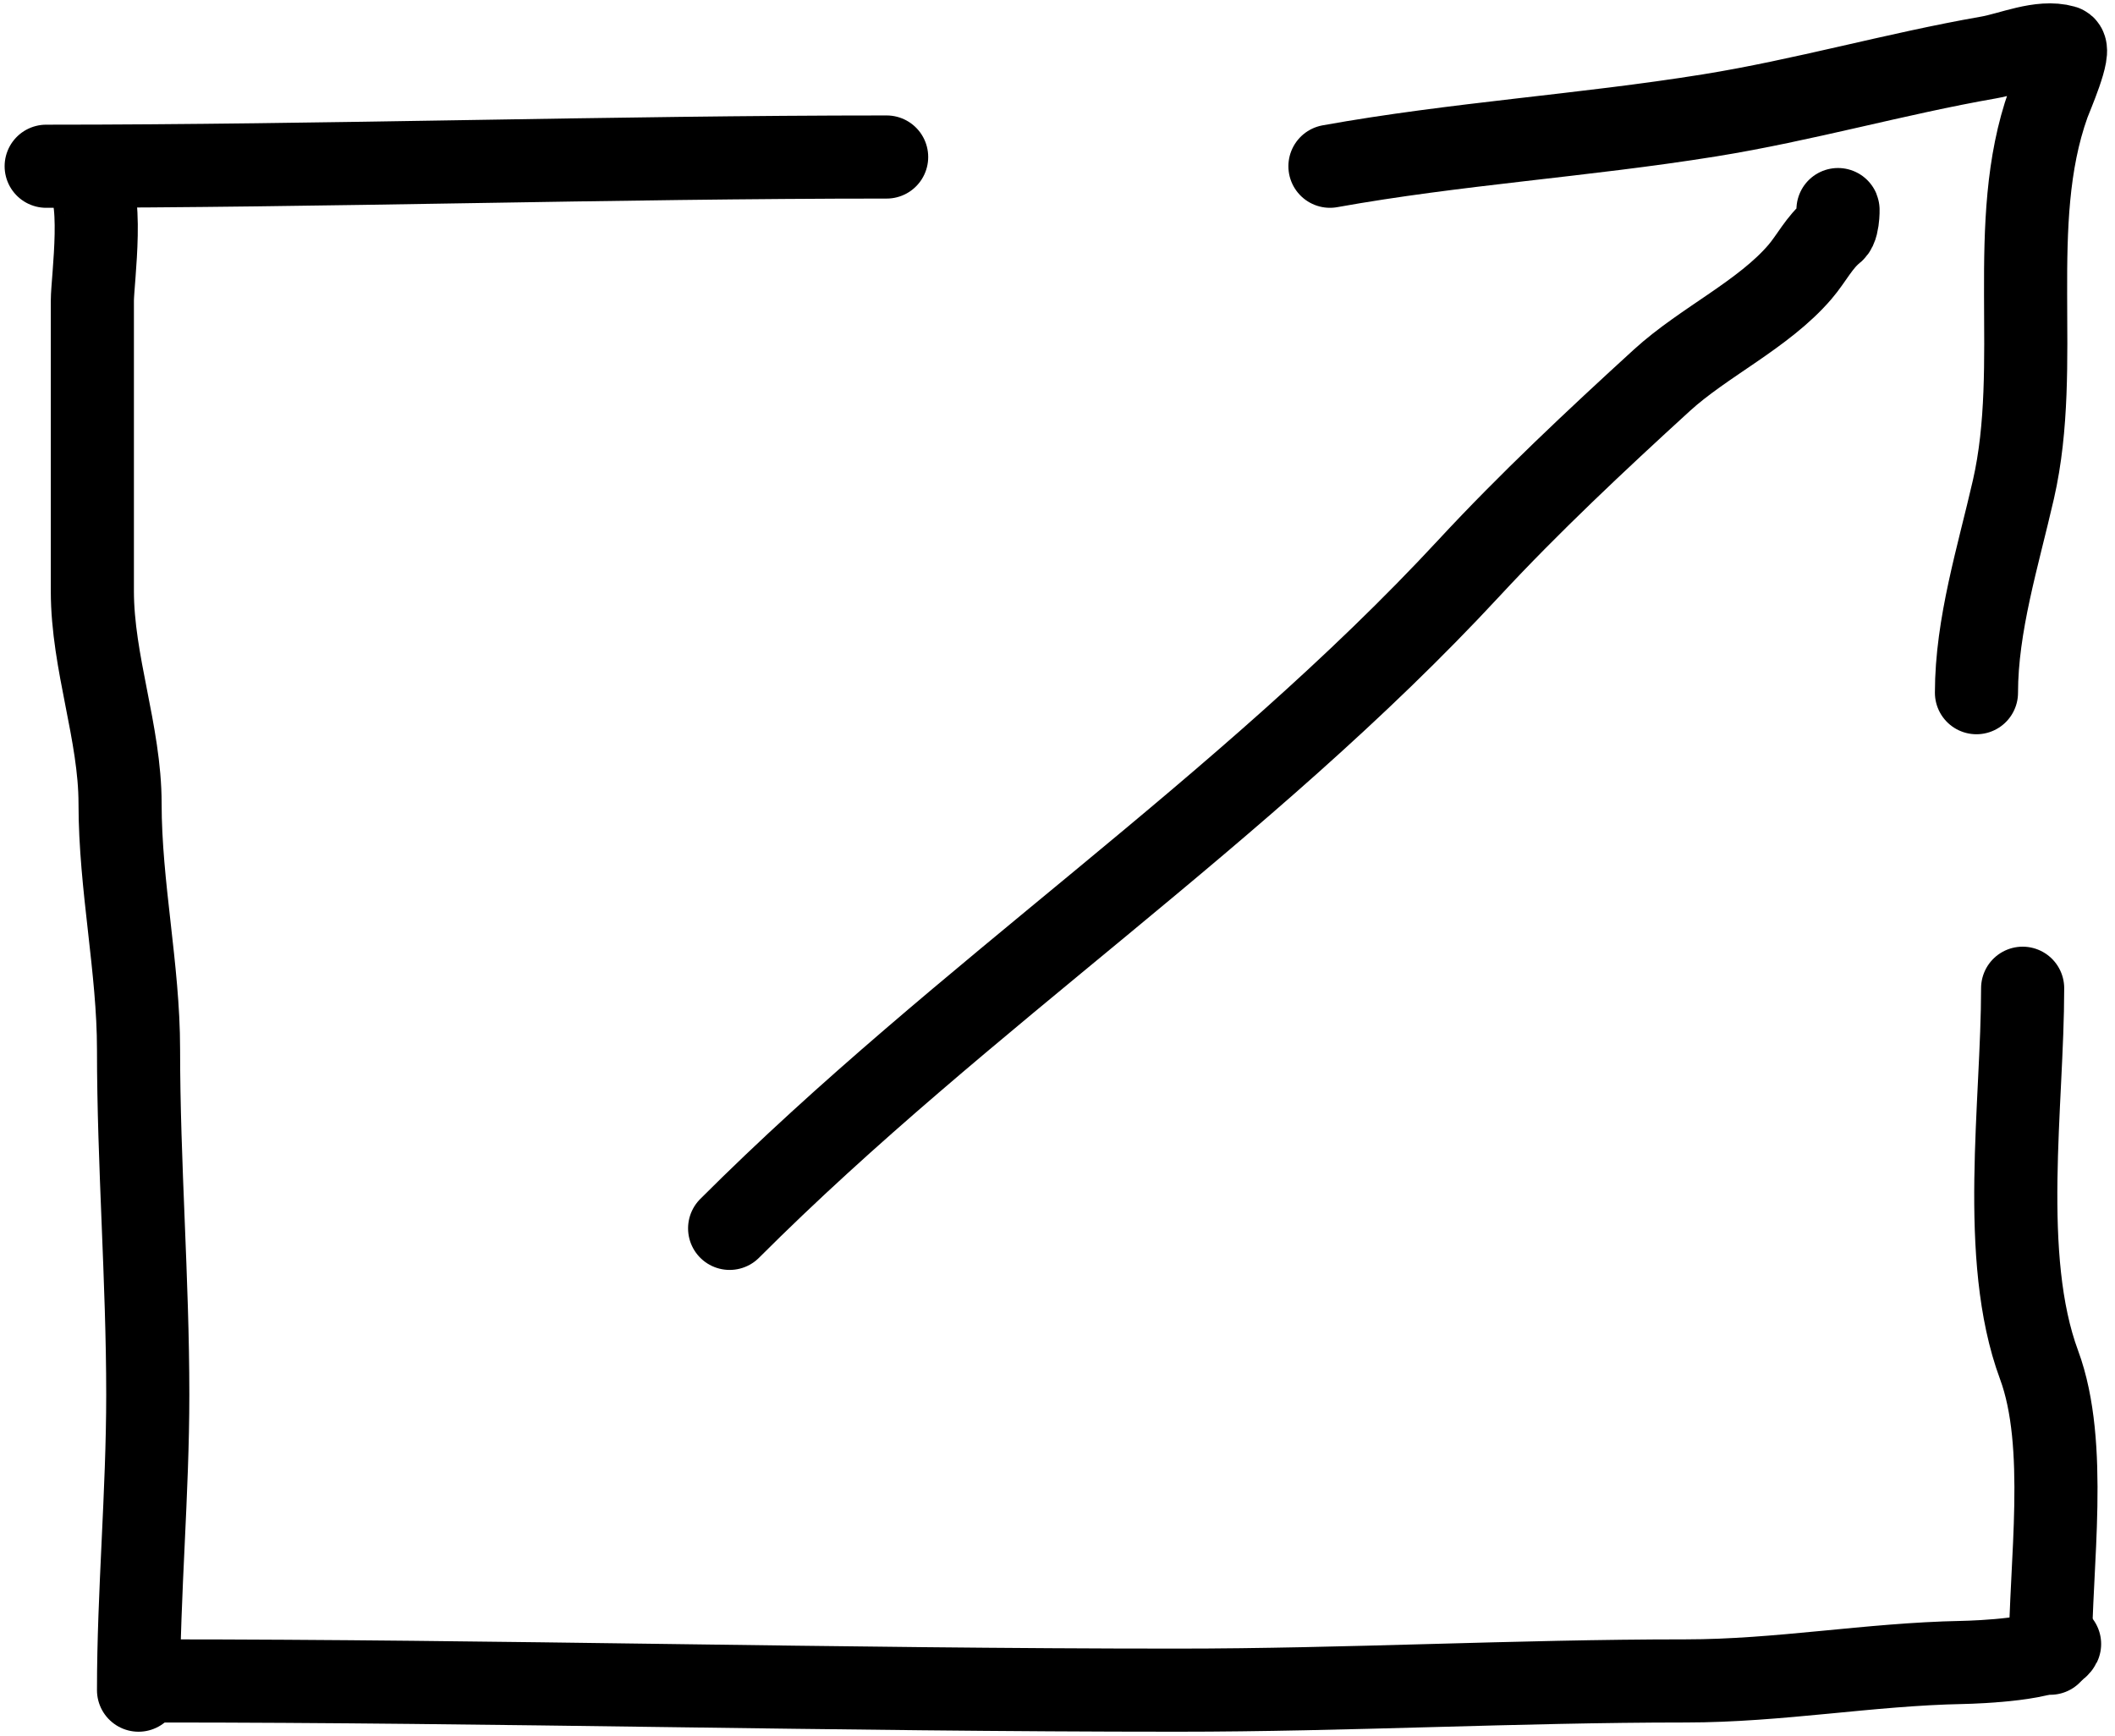 <svg width="229" height="188" viewBox="0 0 229 188" fill="none" xmlns="http://www.w3.org/2000/svg">
<path d="M79 133C104.33 107.67 134.583 87.905 159.056 61.5C165.582 54.458 172.855 47.64 179.944 41.167C184.461 37.043 190.937 34.056 194.889 29.444C196.146 27.978 196.973 26.222 198.5 25C199.14 24.488 199 21.791 199 23" stroke="black" stroke-width="9" stroke-linecap="round"/>
<path d="M144 18C157.587 15.554 171.423 14.691 185.056 12.5C195.288 10.855 205.195 7.992 215.333 6.222C217.726 5.804 220.95 4.343 223.444 5.056C224.316 5.305 222.071 10.401 221.778 11.222C217.155 24.165 221.105 39.415 218 53C216.354 60.2 214 67.686 214 75" stroke="black" stroke-width="9" stroke-linecap="round"/>
<path d="M15 183C15 172.44 16 161.726 16 151C16 138.528 15 125.989 15 113.611C15 104.873 13 95.914 13 87C13 79.367 10 71.752 10 64C10 58.833 10 53.667 10 48.5C10 43.185 10 37.87 10 32.556C10 30.377 11.439 20.22 9 19" stroke="black" stroke-width="9" stroke-linecap="round"/>
<path d="M17 182C53.861 182 90.617 183 127.444 183C145.843 183 164.174 182 182.5 182C192.65 182 202.376 180.194 212.444 180C214.208 179.966 222.173 179.653 223 178" stroke="black" stroke-width="9" stroke-linecap="round"/>
<path d="M5 18C35.248 18 66.207 17 96 17" stroke="black" stroke-width="9" stroke-linecap="round"/>
<path d="M222 179C222 169.402 223.989 156.447 220.778 147.778C216.458 136.113 219 119.486 219 107" stroke="black" stroke-width="9" stroke-linecap="round"/>
</svg>
